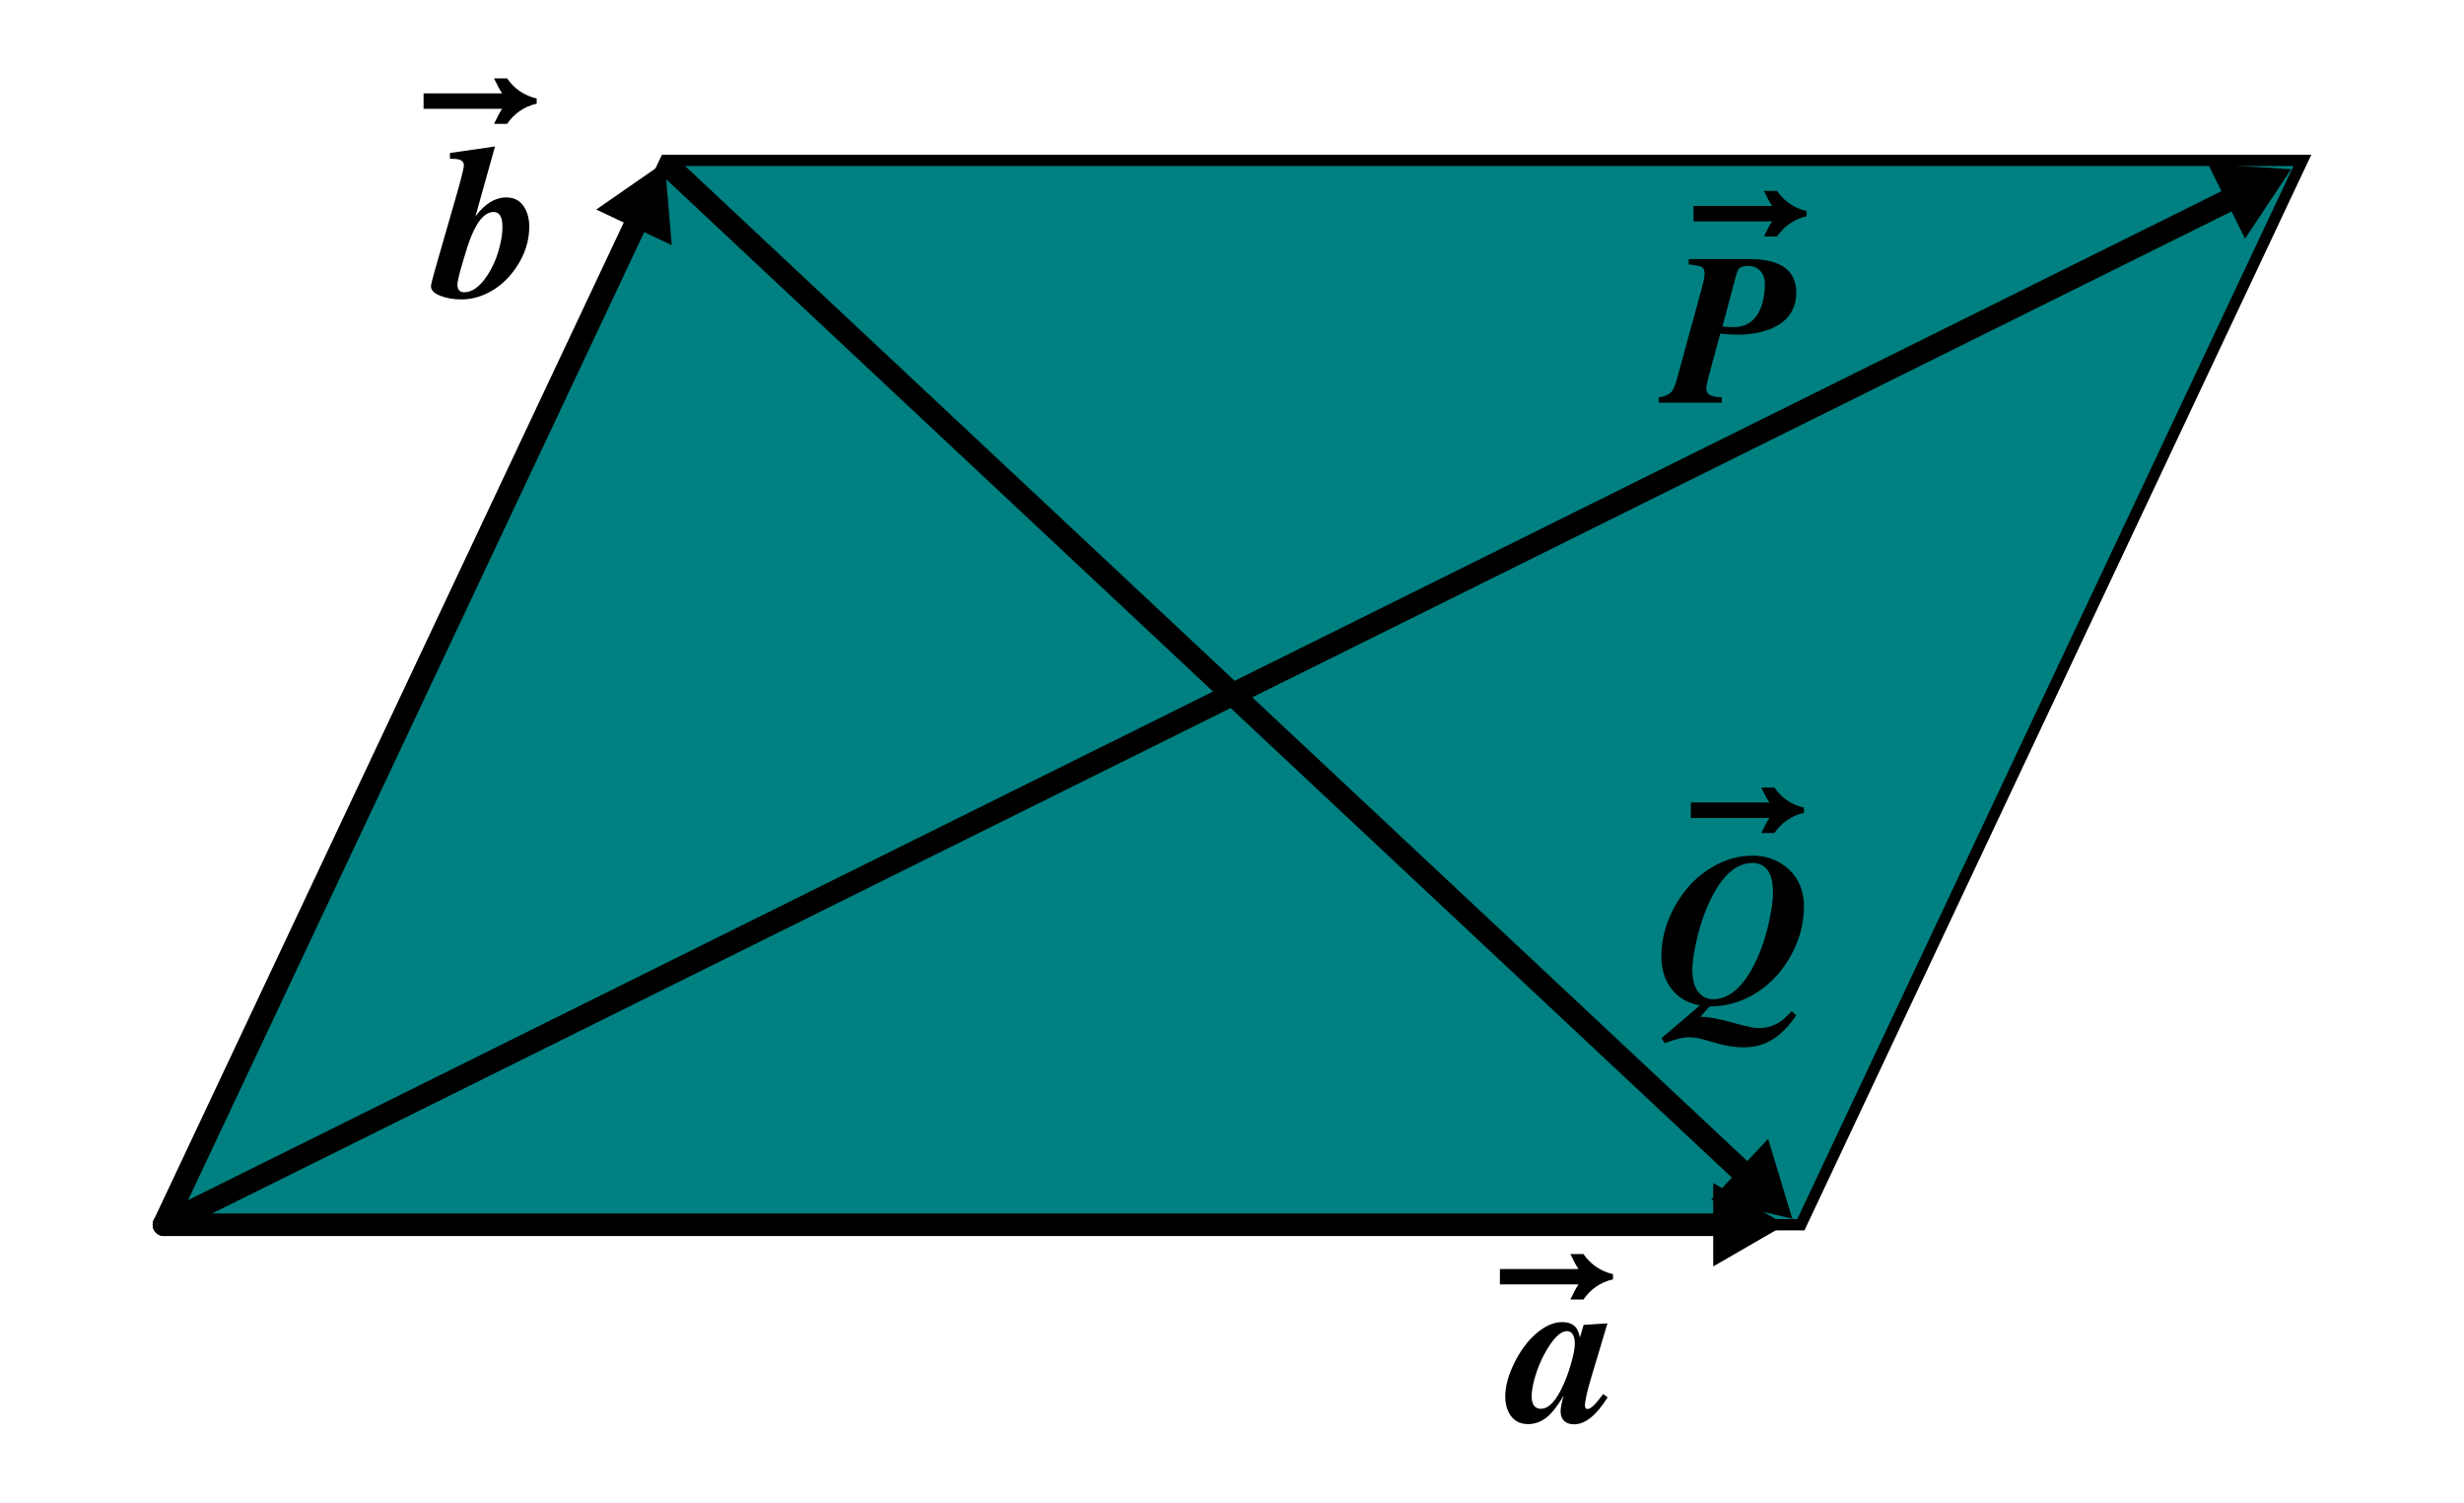 <svg xmlns="http://www.w3.org/2000/svg" width="218.076" height="133"><defs><marker id="d" refX="0" refY="0" orient="auto" overflow="visible"><path d="M2.308 0l-3.46 2v-4z" fill-rule="evenodd" stroke="#000" stroke-width=".4pt"/></marker><marker orient="auto" refY="0" refX="0" id="c" overflow="visible"><path d="M2.308 0l-3.46 2v-4z" fill-rule="evenodd" stroke="#000" stroke-width=".4pt"/></marker><marker orient="auto" refY="0" refX="0" id="b" overflow="visible"><path d="M2.308 0l-3.46 2v-4z" fill-rule="evenodd" stroke="#000" stroke-width=".4pt"/></marker><marker id="a" refX="0" refY="0" orient="auto" overflow="visible"><path d="M2.308 0l-3.46 2v-4z" fill-rule="evenodd" stroke="#000" stroke-width=".4pt"/></marker></defs><path d="M14.514 108.396h144.873l44.386-94.2H58.901l-44.387 94.2" fill="teal" stroke="#000"/><g font-weight="400" font-size="19" font-family="TEMPO" letter-spacing="0" word-spacing="0"><path style="line-height:1.25;-inkscape-font-specification:TEMPO" d="M47.498 9.173q-1.652.39-2.616 1.79h-1.16q.427-.908.724-1.335h-6.958V8.264h6.958q-.297-.417-.724-1.326h1.16q.964 1.391 2.616 1.78zM42.075 19.161q1.234-1.68 2.737-1.688 1.215 0 1.744 1.15.288.63.288 1.429 0 1.91-1.17 3.636-1.094 1.615-2.727 2.348-1.03.464-2.096.464-1.049 0-1.874-.316-.826-.325-.835-.844.009-.232.38-1.54l1.79-6.216q.743-2.56.743-2.96 0-.491-.724-.556-.13-.01-.51-.019v-.51l3.99-.575zm2.394.91q0-1.309-.78-1.309-1.28 0-2.263 2.904-.149.445-.436 1.41-.51 1.716-.51 2.134.018.65.593.659 1.076 0 2.05-1.485.882-1.336 1.216-3.08.13-.668.13-1.234z"/></g><path d="M14.514 108.396h139.243" fill="none" stroke="#000" stroke-width="2" stroke-linecap="round" marker-end="url(#a)"/><path d="M14.514 108.396l42.503-90.2" fill="none" stroke="#000" stroke-width="2" stroke-linecap="round" marker-end="url(#b)"/><path d="M14.514 108.396L198.962 16.87" fill="none" stroke="#000" stroke-width="2" stroke-linecap="round" marker-end="url(#c)"/><path d="M59.25 14.767l96.265 90.183" fill="none" stroke="#000" stroke-width="2" stroke-linecap="round" marker-end="url(#d)"/><g font-weight="400" font-size="19" font-family="TEMPO" letter-spacing="0" word-spacing="0"><path style="line-height:1.25;-inkscape-font-specification:TEMPO" d="M140.161 117.258l2.106-.13-1.428 4.769q-.566 1.911-.566 2.533.018.269.232.278.408 0 1.28-1.188.019-.027.056-.074.037-.046.046-.065l.399.288q-1.484 2.384-2.969 2.393-.807 0-1.094-.612-.103-.241-.103-.51 0-.501.27-1.41-.817 1.373-1.513 1.93-.751.584-1.632.584-1.197 0-1.726-1.058-.297-.593-.297-1.363 0-1.457.918-3.22.928-1.762 2.218-2.69.965-.696 1.902-.696 1.057 0 1.4.78.103.24.168.584zm-1.187 3.674q.408-1.364.408-1.985-.01-1.123-.705-1.132-.724 0-1.605 1.373-.872 1.364-1.308 3.024-.204.808-.204 1.392.018 1.076.816 1.085 1.049 0 2.004-2.152.334-.742.594-1.605zM142.76 113.227q-1.652.39-2.617 1.79h-1.16q.427-.91.724-1.336h-6.958v-1.364h6.958q-.297-.417-.724-1.326h1.16q.965 1.391 2.616 1.78z"/></g><g font-weight="400" font-size="19" font-family="TEMPO" letter-spacing="0" word-spacing="0"><path style="line-height:1.25;-inkscape-font-specification:TEMPO" d="M149.458 22.929h5.363q4.147.009 4.156 2.94 0 2.209-2.078 3.155-1.299.594-3.108.594-.751 0-1.54-.093l-1.02 3.776q-.214.825-.214 1.113 0 .64.983.724.01.009.39.027v.474h-5.585v-.474q.863-.102 1.206-.584.204-.297.39-.974l2.217-8.1q.25-.927.25-1.28 0-.491-.324-.63-.195-.093-.881-.167l-.205-.028zm4.147 1.614l-1.16 4.35q.325.057 1.003.057 1.725 0 2.412-1.754.343-.909.343-2.06 0-.871-.594-1.326-.37-.278-.872-.278-.658 0-.881.315-.111.186-.25.696zM159.896 19.138q-1.651.39-2.616 1.79h-1.16q.427-.909.724-1.335h-6.958v-1.364h6.958q-.297-.418-.724-1.327h1.16q.965 1.392 2.616 1.781z"/></g><g font-weight="400" font-size="19" font-family="TEMPO" letter-spacing="0" word-spacing="0"><path style="line-height:1.25;-inkscape-font-specification:TEMPO" d="M155.123 75.73q1.688 0 2.94.992 1.392 1.113 1.568 2.969.028.25.028.5 0 2.469-1.336 4.695-1.27 2.125-3.321 3.247-1.735.947-3.692.947l-.826.909q1.02.009 2.774.5 1.512.428 2.06.483.204.019.38.019 1.234 0 2.17-.798.233-.204.706-.687l.399.362q-1.373 2.041-3.09 2.598-.733.232-1.558.232-1.243 0-2.626-.427-1.132-.343-1.586-.408-.334-.056-.668-.056-.752 0-2.115.529l-.27-.455 3.387-2.894q-1.902-.362-2.783-1.856-.622-1.048-.622-2.505 0-2.412 1.336-4.666 1.234-2.088 3.173-3.22 1.707-1.01 3.572-1.01zm-.01.649q-2.004 0-3.516 2.839-1.085 2.05-1.605 4.796-.213 1.141-.213 1.837 0 1.614.853 2.273.418.315.956.315 2.013 0 3.516-2.773 1.104-2.032 1.605-4.788.213-1.15.213-1.91 0-2.06-1.196-2.487-.279-.102-.613-.102zM159.66 71.939q-1.652.39-2.617 1.79h-1.16q.427-.909.724-1.336h-6.958V71.03h6.958q-.297-.418-.724-1.327h1.16q.965 1.392 2.616 1.781z"/></g></svg>